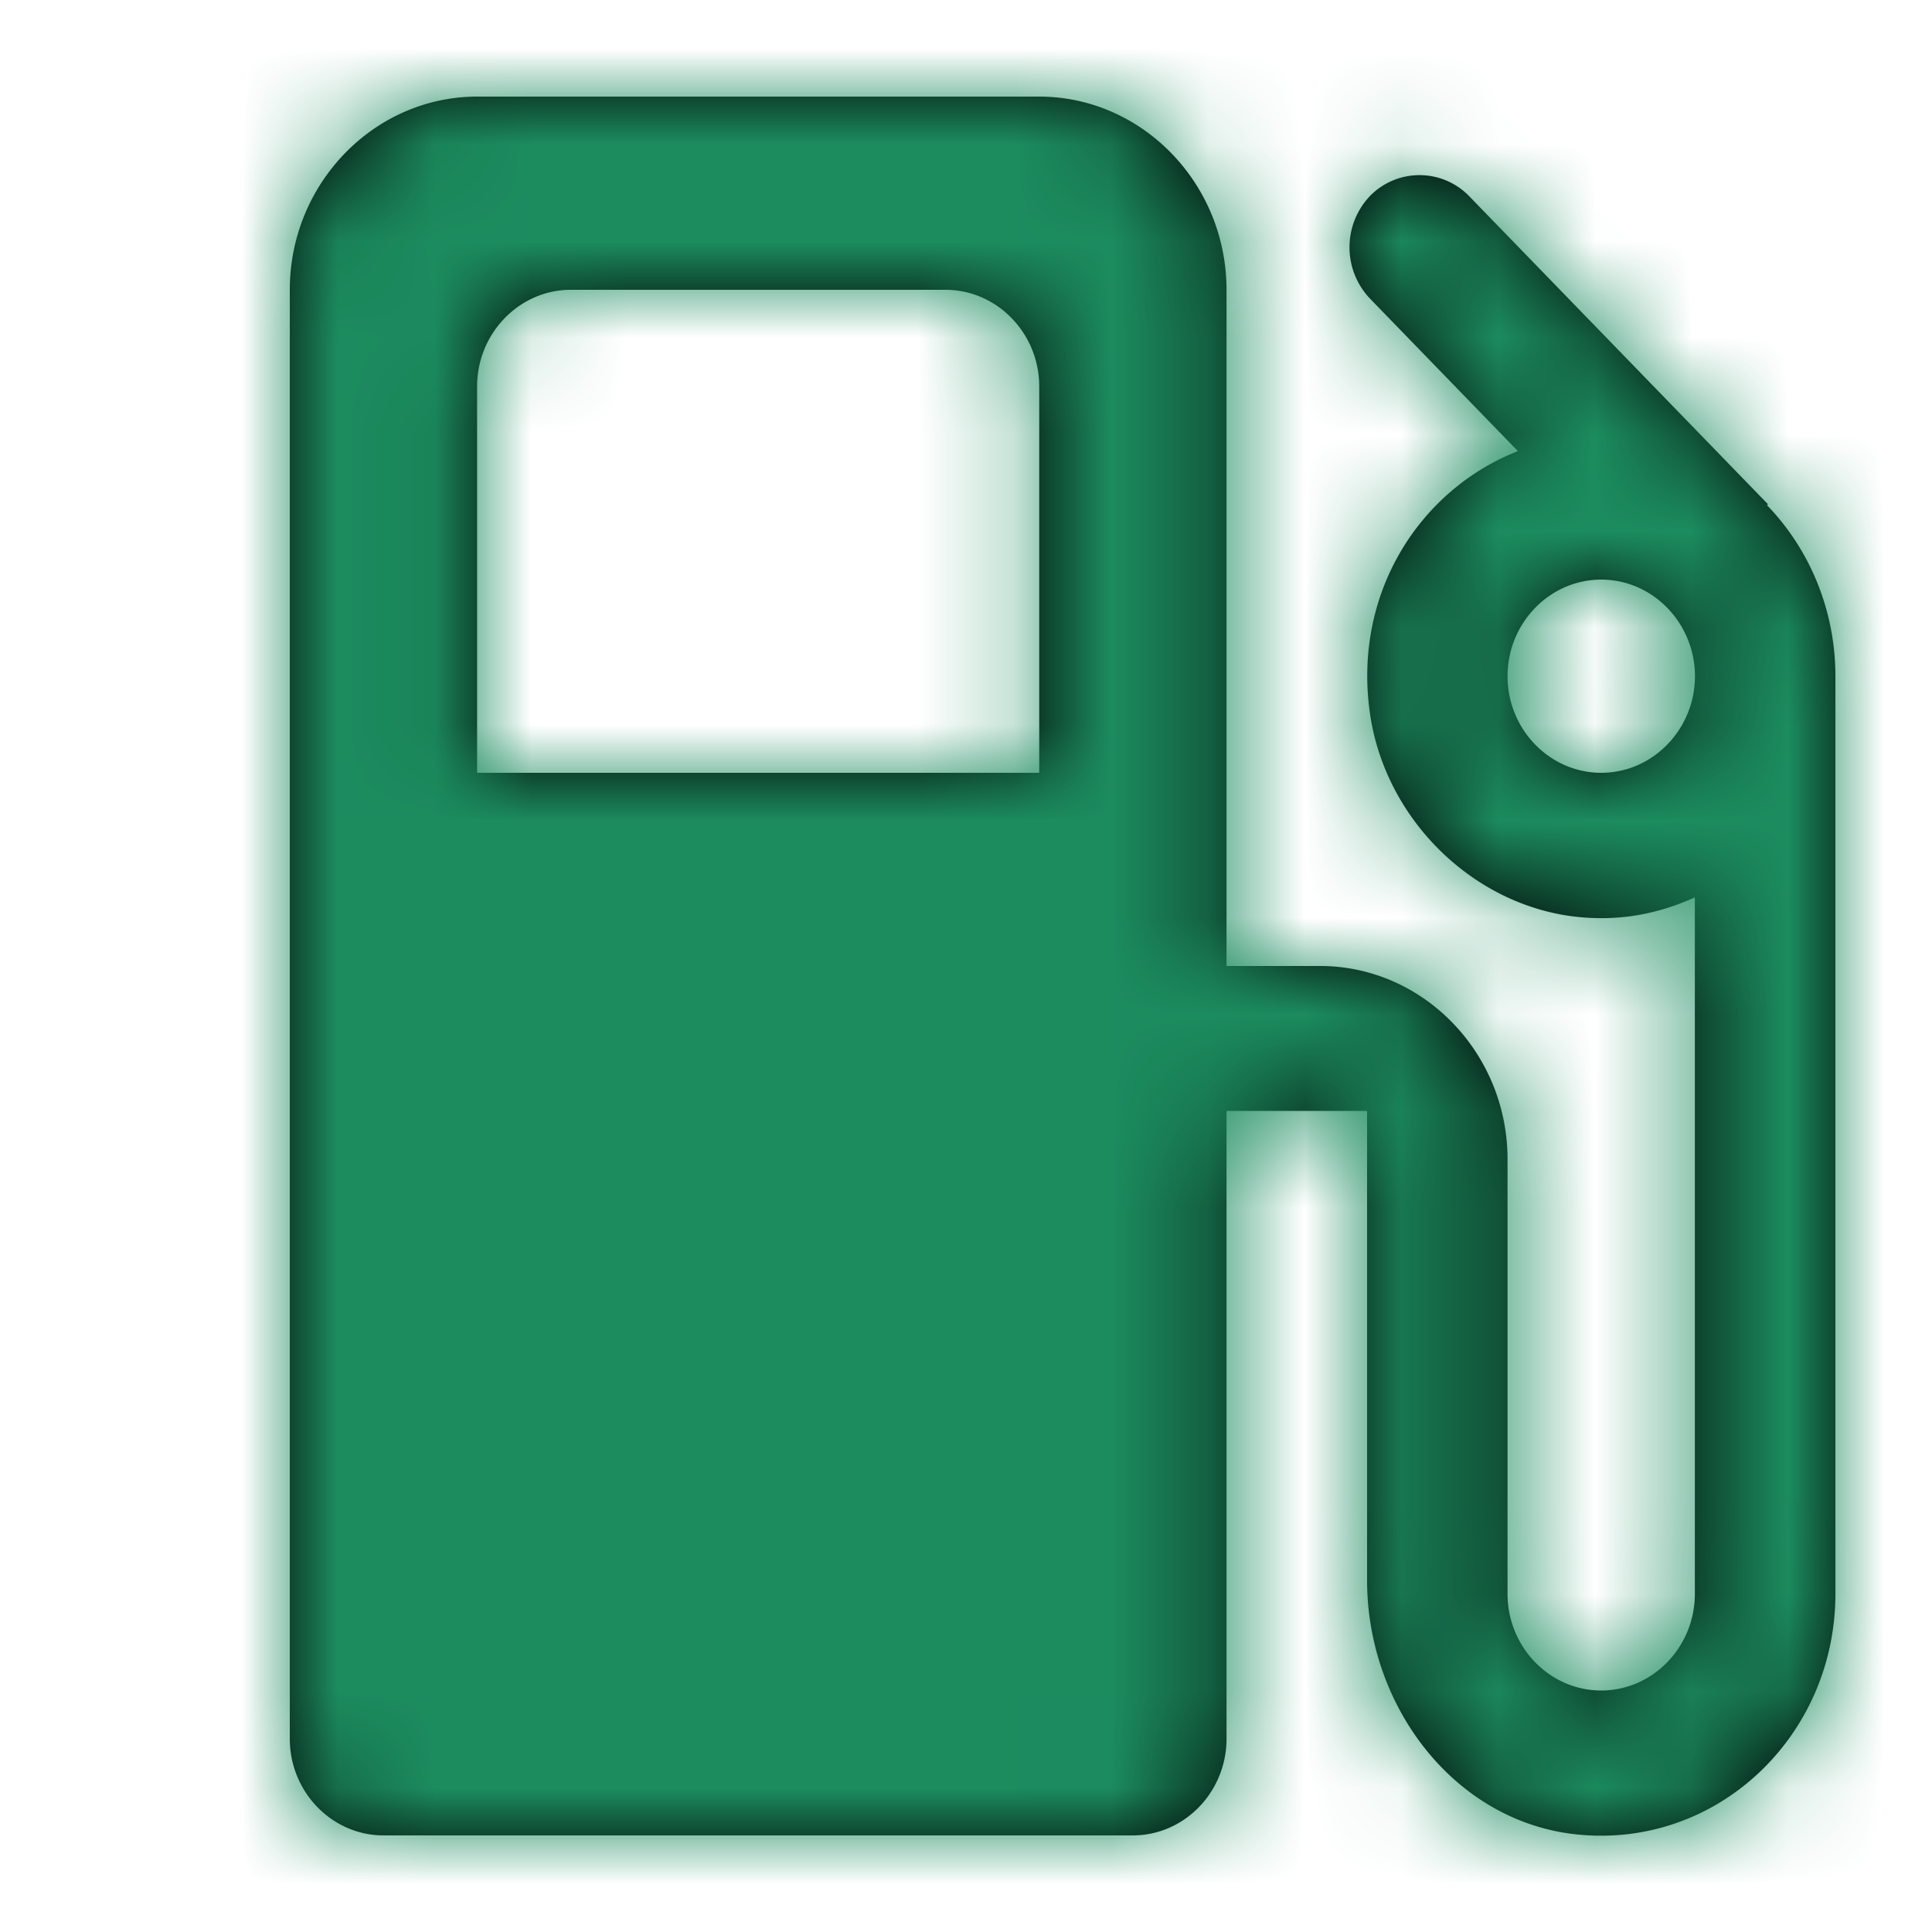 <svg width="20" height="20" viewBox="0 0 20 20" xmlns="http://www.w3.org/2000/svg" xmlns:xlink="http://www.w3.org/1999/xlink">
    <defs>
        <path d="m15.292 4.23.01-.01-3.094-3.19a.716.716 0 0 0-1.027 0 .771.771 0 0 0 0 1.06l1.532 1.58c-1.018.4-1.707 1.47-1.532 2.71.155 1.1 1.066 1.99 2.133 2.11.456.05.853-.03 1.231-.2v7.21c0 .55-.436 1-.97 1-.533 0-.969-.45-.969-1V11c0-1.1-.873-2-1.94-2h-.969V2c0-1.1-.873-2-1.94-2H1.94C.873 0 0 .9 0 2v15c0 .55.436 1 .97 1h7.757c.534 0 .97-.45.97-1v-6.5h1.455v4.86c0 1.31.911 2.5 2.172 2.63C14.778 18.14 16 16.97 16 15.5V6c0-.69-.272-1.32-.708-1.77zM7.758 7H1.939V3c0-.55.437-1 .97-1h3.879c.533 0 .97.45.97 1v4zm5.818 0c-.534 0-.97-.45-.97-1s.436-1 .97-1c.533 0 .97.45.97 1s-.437 1-.97 1z" id="42qm8o0sca"/>
    </defs>
    <g transform="translate(3 1)" fill="none" fill-rule="evenodd">
        <mask id="i0wzhgbhgb" fill="#fff">
            <use xlink:href="#42qm8o0sca"/>
        </mask>
        <use fill="#000" xlink:href="#42qm8o0sca"/>
        <g mask="url(#i0wzhgbhgb)" fill="#1C8C5F">
            <path d="M-3.333-1.667h21v21h-21z"/>
        </g>
    </g>
</svg>
